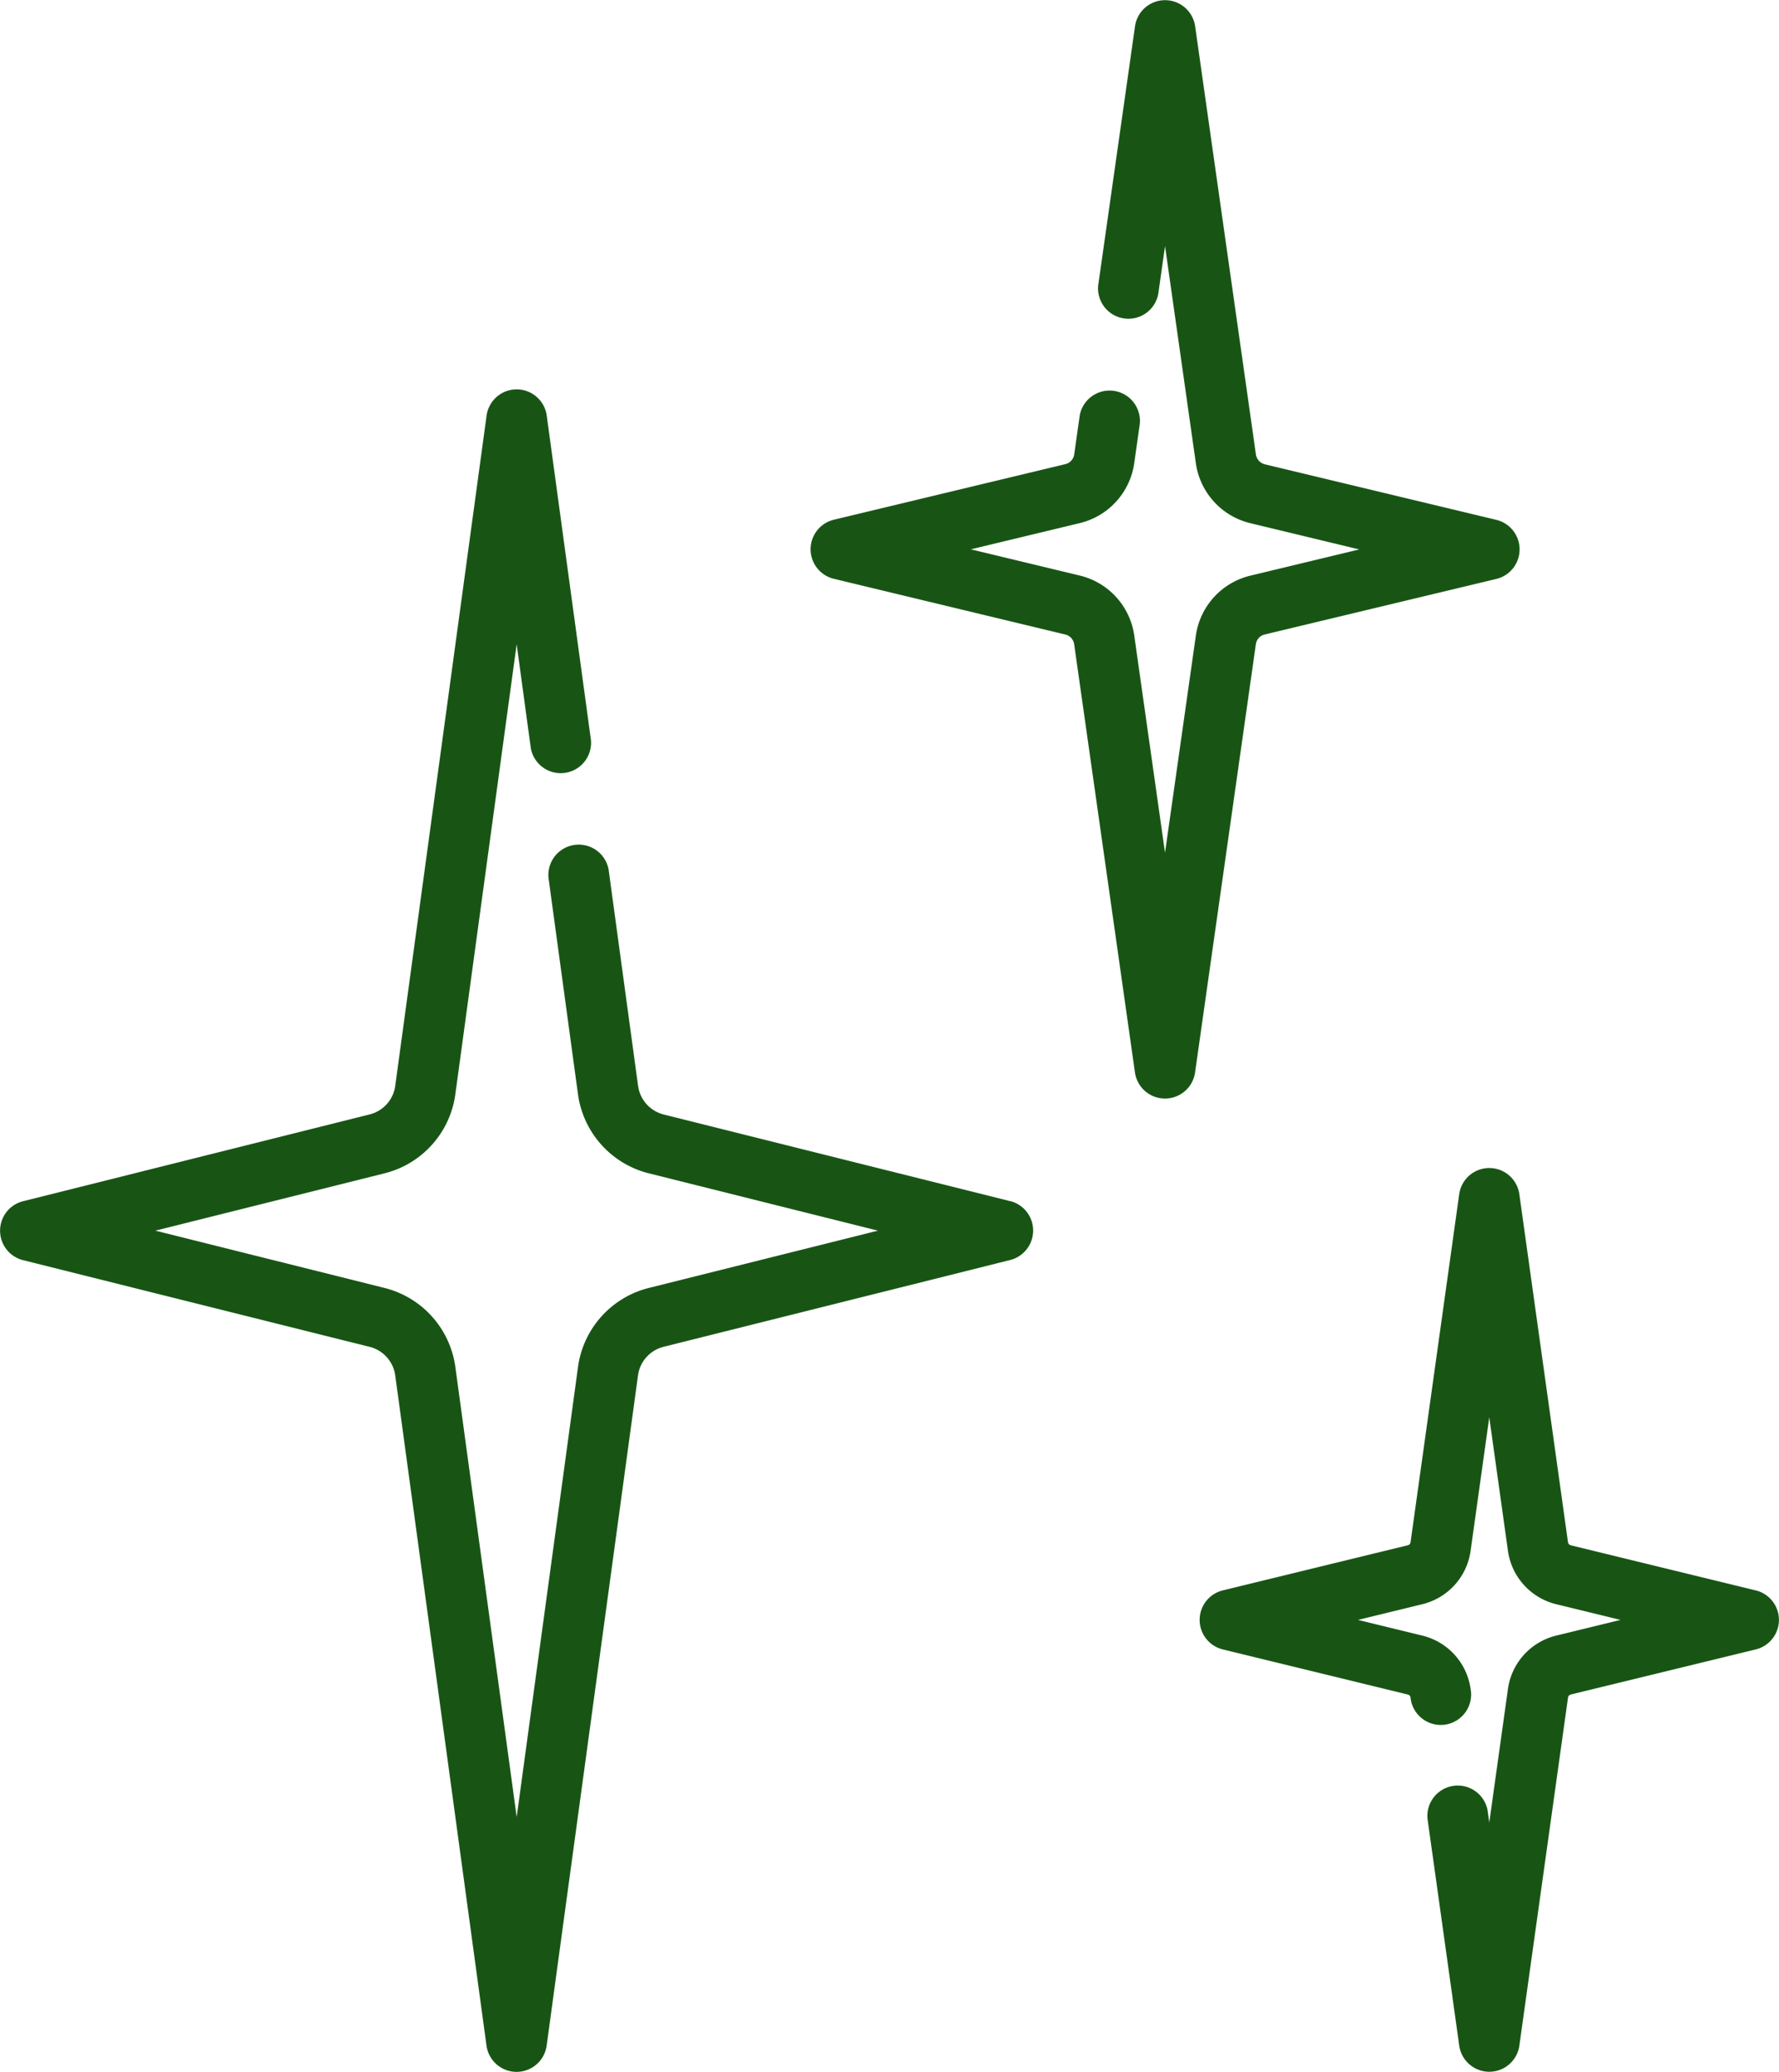 <svg xmlns="http://www.w3.org/2000/svg" width="82.022" height="95.474" viewBox="0 0 82.022 95.474"><defs><style>.a{fill:#185515;}</style></defs><g transform="translate(-36.069)"><g transform="translate(36.069 17.938)"><path class="a" d="M82.651,133.605l-15.974-3.993a1.583,1.583,0,0,1-1.19-1.328l-1.357-9.955a1.4,1.4,0,0,0-2.772.378l1.357,9.955A4.367,4.367,0,0,0,66,132.325l10.547,2.637L65.992,137.6a4.361,4.361,0,0,0-3.276,3.662l-2.825,20.718-2.825-20.717a4.362,4.362,0,0,0-3.277-3.663l-10.555-2.638,10.555-2.639a4.361,4.361,0,0,0,3.276-3.662l2.825-20.718.652,4.785a1.4,1.4,0,0,0,2.772-.378L61.276,97.4a1.4,1.4,0,0,0-2.772,0l-4.211,30.88a1.577,1.577,0,0,1-1.183,1.327l-15.982,4a1.4,1.4,0,0,0,0,2.714l15.982,3.995a1.578,1.578,0,0,1,1.183,1.327L58.5,172.521a1.4,1.4,0,0,0,2.772,0l4.211-30.88a1.577,1.577,0,0,1,1.183-1.327l15.981-4a1.4,1.4,0,0,0,0-2.714Z" transform="translate(-36.069 -96.194)"/></g><g transform="translate(73.439)"><g transform="translate(0)"><path class="a" d="M268.1,23.955,257.447,21.4a.552.552,0,0,1-.433-.434L254.207,1.2a1.4,1.4,0,0,0-2.769,0l-1.7,11.958a1.4,1.4,0,0,0,2.769.393l.314-2.21,1.422,10.015a3.324,3.324,0,0,0,2.55,2.761l4.983,1.2-4.988,1.2a3.32,3.32,0,0,0-2.545,2.76l-1.423,10.015L251.4,29.272a3.321,3.321,0,0,0-2.545-2.76l-4.988-1.2,4.988-1.2a3.321,3.321,0,0,0,2.544-2.76l.259-1.826a1.4,1.4,0,0,0-2.769-.393l-.259,1.826a.54.54,0,0,1-.428.433l-10.655,2.557a1.4,1.4,0,0,0,0,2.72L248.2,29.232a.541.541,0,0,1,.428.433l2.807,19.762a1.4,1.4,0,0,0,2.769,0l2.807-19.763a.538.538,0,0,1,.427-.433L268.1,26.675a1.4,1.4,0,0,0,0-2.72Z" transform="translate(-236.476)"/></g></g><g transform="translate(91.376 53.812)"><path class="a" d="M358.315,308.053l-8.52-2.077a.175.175,0,0,1-.139-.133l-2.246-16.058a1.4,1.4,0,0,0-2.77,0l-2.246,16.057a.169.169,0,0,1-.135.132l-8.524,2.078a1.4,1.4,0,0,0,0,2.718l8.524,2.077a.169.169,0,0,1,.135.132,1.4,1.4,0,1,0,2.77-.387,2.95,2.95,0,0,0-2.243-2.462l-2.949-.719,2.949-.719a2.95,2.95,0,0,0,2.243-2.462l.861-6.154.861,6.154a2.953,2.953,0,0,0,2.247,2.463l2.945.718-2.949.719a2.95,2.95,0,0,0-2.243,2.462l-.861,6.154-.078-.561a1.4,1.4,0,0,0-2.77.387l1.464,10.464a1.4,1.4,0,0,0,2.77,0l2.246-16.057a.169.169,0,0,1,.135-.132l8.524-2.077a1.4,1.4,0,0,0,0-2.718Z" transform="translate(-332.668 -288.581)"/></g></g></svg>